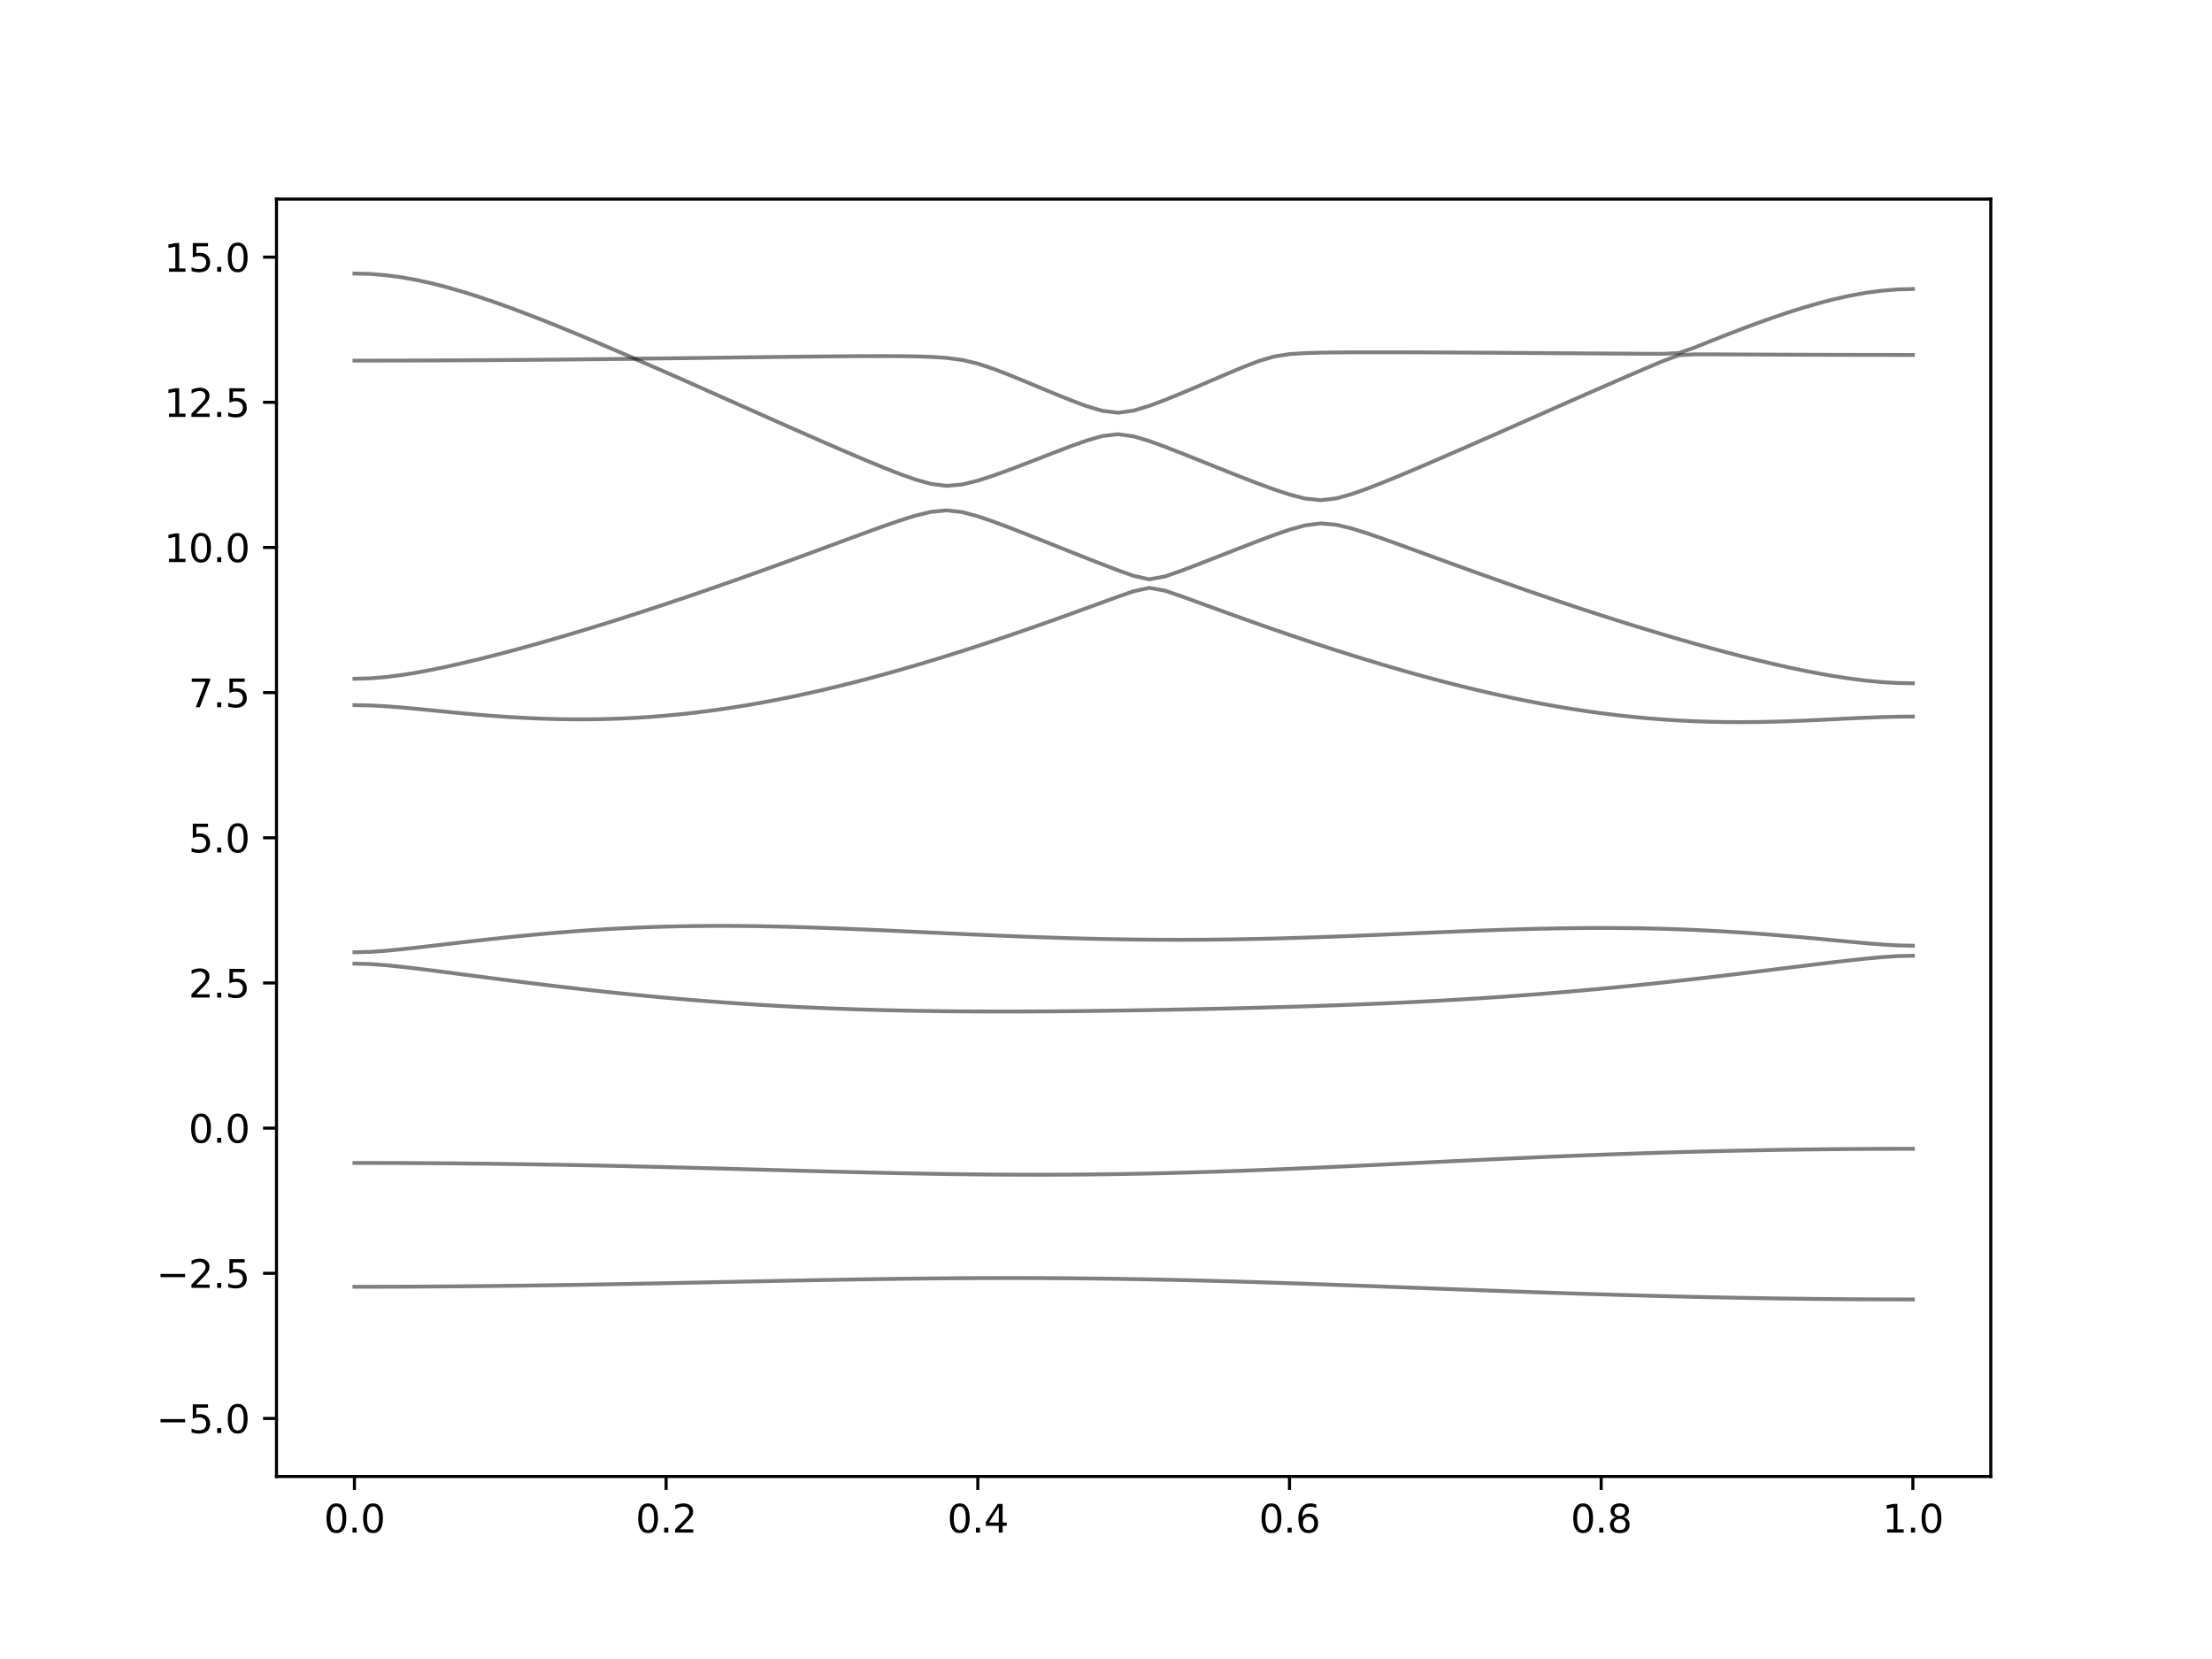 <?xml version="1.0" encoding="utf-8" standalone="no"?>
<!DOCTYPE svg PUBLIC "-//W3C//DTD SVG 1.1//EN"
  "http://www.w3.org/Graphics/SVG/1.1/DTD/svg11.dtd">
<svg xmlns:xlink="http://www.w3.org/1999/xlink" width="576pt" height="432pt" viewBox="0 0 576 432" xmlns="http://www.w3.org/2000/svg" version="1.1">
 <defs>
  <style type="text/css">*{stroke-linejoin: round; stroke-linecap: butt}</style>
 </defs>
 <g id="figure_1">
  <g id="patch_1">
   <path d="M 0 432 
L 576 432 
L 576 0 
L 0 0 
z
" style="fill: #ffffff"/>
  </g>
  <g id="axes_1">
   <g id="patch_2">
    <path d="M 72 384.48 
L 518.4 384.48 
L 518.4 51.84 
L 72 51.84 
z
" style="fill: #ffffff"/>
   </g>
   <g id="matplotlib.axis_1">
    <g id="xtick_1">
     <g id="line2d_1">
      <defs>
       <path id="m70c1044ab9" d="M 0 0 
L 0 3.5 
" style="stroke: #000000; stroke-width: 0.8"/>
      </defs>
      <g>
       <use xlink:href="#m70c1044ab9" x="92.291" y="384.48" style="stroke: #000000; stroke-width: 0.8"/>
      </g>
     </g>
     <g id="text_1">
      <!-- 0.0 -->
      <g transform="translate(84.339 399.078) scale(0.1 -0.1)">
       <defs>
        <path id="DejaVuSans-30" d="M 2034 4250 
Q 1547 4250 1301 3770 
Q 1056 3291 1056 2328 
Q 1056 1369 1301 889 
Q 1547 409 2034 409 
Q 2525 409 2770 889 
Q 3016 1369 3016 2328 
Q 3016 3291 2770 3770 
Q 2525 4250 2034 4250 
z
M 2034 4750 
Q 2819 4750 3233 4129 
Q 3647 3509 3647 2328 
Q 3647 1150 3233 529 
Q 2819 -91 2034 -91 
Q 1250 -91 836 529 
Q 422 1150 422 2328 
Q 422 3509 836 4129 
Q 1250 4750 2034 4750 
z
" transform="scale(0.016)"/>
        <path id="DejaVuSans-2e" d="M 684 794 
L 1344 794 
L 1344 0 
L 684 0 
L 684 794 
z
" transform="scale(0.016)"/>
       </defs>
       <use xlink:href="#DejaVuSans-30"/>
       <use xlink:href="#DejaVuSans-2e" x="63.623"/>
       <use xlink:href="#DejaVuSans-30" x="95.41"/>
      </g>
     </g>
    </g>
    <g id="xtick_2">
     <g id="line2d_2">
      <g>
       <use xlink:href="#m70c1044ab9" x="173.455" y="384.48" style="stroke: #000000; stroke-width: 0.8"/>
      </g>
     </g>
     <g id="text_2">
      <!-- 0.2 -->
      <g transform="translate(165.503 399.078) scale(0.1 -0.1)">
       <defs>
        <path id="DejaVuSans-32" d="M 1228 531 
L 3431 531 
L 3431 0 
L 469 0 
L 469 531 
Q 828 903 1448 1529 
Q 2069 2156 2228 2338 
Q 2531 2678 2651 2914 
Q 2772 3150 2772 3378 
Q 2772 3750 2511 3984 
Q 2250 4219 1831 4219 
Q 1534 4219 1204 4116 
Q 875 4013 500 3803 
L 500 4441 
Q 881 4594 1212 4672 
Q 1544 4750 1819 4750 
Q 2544 4750 2975 4387 
Q 3406 4025 3406 3419 
Q 3406 3131 3298 2873 
Q 3191 2616 2906 2266 
Q 2828 2175 2409 1742 
Q 1991 1309 1228 531 
z
" transform="scale(0.016)"/>
       </defs>
       <use xlink:href="#DejaVuSans-30"/>
       <use xlink:href="#DejaVuSans-2e" x="63.623"/>
       <use xlink:href="#DejaVuSans-32" x="95.41"/>
      </g>
     </g>
    </g>
    <g id="xtick_3">
     <g id="line2d_3">
      <g>
       <use xlink:href="#m70c1044ab9" x="254.618" y="384.48" style="stroke: #000000; stroke-width: 0.8"/>
      </g>
     </g>
     <g id="text_3">
      <!-- 0.4 -->
      <g transform="translate(246.667 399.078) scale(0.1 -0.1)">
       <defs>
        <path id="DejaVuSans-34" d="M 2419 4116 
L 825 1625 
L 2419 1625 
L 2419 4116 
z
M 2253 4666 
L 3047 4666 
L 3047 1625 
L 3713 1625 
L 3713 1100 
L 3047 1100 
L 3047 0 
L 2419 0 
L 2419 1100 
L 313 1100 
L 313 1709 
L 2253 4666 
z
" transform="scale(0.016)"/>
       </defs>
       <use xlink:href="#DejaVuSans-30"/>
       <use xlink:href="#DejaVuSans-2e" x="63.623"/>
       <use xlink:href="#DejaVuSans-34" x="95.41"/>
      </g>
     </g>
    </g>
    <g id="xtick_4">
     <g id="line2d_4">
      <g>
       <use xlink:href="#m70c1044ab9" x="335.782" y="384.48" style="stroke: #000000; stroke-width: 0.8"/>
      </g>
     </g>
     <g id="text_4">
      <!-- 0.6 -->
      <g transform="translate(327.83 399.078) scale(0.1 -0.1)">
       <defs>
        <path id="DejaVuSans-36" d="M 2113 2584 
Q 1688 2584 1439 2293 
Q 1191 2003 1191 1497 
Q 1191 994 1439 701 
Q 1688 409 2113 409 
Q 2538 409 2786 701 
Q 3034 994 3034 1497 
Q 3034 2003 2786 2293 
Q 2538 2584 2113 2584 
z
M 3366 4563 
L 3366 3988 
Q 3128 4100 2886 4159 
Q 2644 4219 2406 4219 
Q 1781 4219 1451 3797 
Q 1122 3375 1075 2522 
Q 1259 2794 1537 2939 
Q 1816 3084 2150 3084 
Q 2853 3084 3261 2657 
Q 3669 2231 3669 1497 
Q 3669 778 3244 343 
Q 2819 -91 2113 -91 
Q 1303 -91 875 529 
Q 447 1150 447 2328 
Q 447 3434 972 4092 
Q 1497 4750 2381 4750 
Q 2619 4750 2861 4703 
Q 3103 4656 3366 4563 
z
" transform="scale(0.016)"/>
       </defs>
       <use xlink:href="#DejaVuSans-30"/>
       <use xlink:href="#DejaVuSans-2e" x="63.623"/>
       <use xlink:href="#DejaVuSans-36" x="95.41"/>
      </g>
     </g>
    </g>
    <g id="xtick_5">
     <g id="line2d_5">
      <g>
       <use xlink:href="#m70c1044ab9" x="416.945" y="384.48" style="stroke: #000000; stroke-width: 0.8"/>
      </g>
     </g>
     <g id="text_5">
      <!-- 0.8 -->
      <g transform="translate(408.994 399.078) scale(0.1 -0.1)">
       <defs>
        <path id="DejaVuSans-38" d="M 2034 2216 
Q 1584 2216 1326 1975 
Q 1069 1734 1069 1313 
Q 1069 891 1326 650 
Q 1584 409 2034 409 
Q 2484 409 2743 651 
Q 3003 894 3003 1313 
Q 3003 1734 2745 1975 
Q 2488 2216 2034 2216 
z
M 1403 2484 
Q 997 2584 770 2862 
Q 544 3141 544 3541 
Q 544 4100 942 4425 
Q 1341 4750 2034 4750 
Q 2731 4750 3128 4425 
Q 3525 4100 3525 3541 
Q 3525 3141 3298 2862 
Q 3072 2584 2669 2484 
Q 3125 2378 3379 2068 
Q 3634 1759 3634 1313 
Q 3634 634 3220 271 
Q 2806 -91 2034 -91 
Q 1263 -91 848 271 
Q 434 634 434 1313 
Q 434 1759 690 2068 
Q 947 2378 1403 2484 
z
M 1172 3481 
Q 1172 3119 1398 2916 
Q 1625 2713 2034 2713 
Q 2441 2713 2670 2916 
Q 2900 3119 2900 3481 
Q 2900 3844 2670 4047 
Q 2441 4250 2034 4250 
Q 1625 4250 1398 4047 
Q 1172 3844 1172 3481 
z
" transform="scale(0.016)"/>
       </defs>
       <use xlink:href="#DejaVuSans-30"/>
       <use xlink:href="#DejaVuSans-2e" x="63.623"/>
       <use xlink:href="#DejaVuSans-38" x="95.41"/>
      </g>
     </g>
    </g>
    <g id="xtick_6">
     <g id="line2d_6">
      <g>
       <use xlink:href="#m70c1044ab9" x="498.109" y="384.48" style="stroke: #000000; stroke-width: 0.8"/>
      </g>
     </g>
     <g id="text_6">
      <!-- 1.0 -->
      <g transform="translate(490.158 399.078) scale(0.1 -0.1)">
       <defs>
        <path id="DejaVuSans-31" d="M 794 531 
L 1825 531 
L 1825 4091 
L 703 3866 
L 703 4441 
L 1819 4666 
L 2450 4666 
L 2450 531 
L 3481 531 
L 3481 0 
L 794 0 
L 794 531 
z
" transform="scale(0.016)"/>
       </defs>
       <use xlink:href="#DejaVuSans-31"/>
       <use xlink:href="#DejaVuSans-2e" x="63.623"/>
       <use xlink:href="#DejaVuSans-30" x="95.41"/>
      </g>
     </g>
    </g>
   </g>
   <g id="matplotlib.axis_2">
    <g id="ytick_1">
     <g id="line2d_7">
      <defs>
       <path id="mecc5aaad93" d="M 0 0 
L -3.5 0 
" style="stroke: #000000; stroke-width: 0.8"/>
      </defs>
      <g>
       <use xlink:href="#mecc5aaad93" x="72" y="369.36" style="stroke: #000000; stroke-width: 0.8"/>
      </g>
     </g>
     <g id="text_7">
      <!-- −5.0 -->
      <g transform="translate(40.717 373.159) scale(0.1 -0.1)">
       <defs>
        <path id="DejaVuSans-2212" d="M 678 2272 
L 4684 2272 
L 4684 1741 
L 678 1741 
L 678 2272 
z
" transform="scale(0.016)"/>
        <path id="DejaVuSans-35" d="M 691 4666 
L 3169 4666 
L 3169 4134 
L 1269 4134 
L 1269 2991 
Q 1406 3038 1543 3061 
Q 1681 3084 1819 3084 
Q 2600 3084 3056 2656 
Q 3513 2228 3513 1497 
Q 3513 744 3044 326 
Q 2575 -91 1722 -91 
Q 1428 -91 1123 -41 
Q 819 9 494 109 
L 494 744 
Q 775 591 1075 516 
Q 1375 441 1709 441 
Q 2250 441 2565 725 
Q 2881 1009 2881 1497 
Q 2881 1984 2565 2268 
Q 2250 2553 1709 2553 
Q 1456 2553 1204 2497 
Q 953 2441 691 2322 
L 691 4666 
z
" transform="scale(0.016)"/>
       </defs>
       <use xlink:href="#DejaVuSans-2212"/>
       <use xlink:href="#DejaVuSans-35" x="83.789"/>
       <use xlink:href="#DejaVuSans-2e" x="147.412"/>
       <use xlink:href="#DejaVuSans-30" x="179.199"/>
      </g>
     </g>
    </g>
    <g id="ytick_2">
     <g id="line2d_8">
      <g>
       <use xlink:href="#mecc5aaad93" x="72" y="331.56" style="stroke: #000000; stroke-width: 0.8"/>
      </g>
     </g>
     <g id="text_8">
      <!-- −2.5 -->
      <g transform="translate(40.717 335.359) scale(0.1 -0.1)">
       <use xlink:href="#DejaVuSans-2212"/>
       <use xlink:href="#DejaVuSans-32" x="83.789"/>
       <use xlink:href="#DejaVuSans-2e" x="147.412"/>
       <use xlink:href="#DejaVuSans-35" x="179.199"/>
      </g>
     </g>
    </g>
    <g id="ytick_3">
     <g id="line2d_9">
      <g>
       <use xlink:href="#mecc5aaad93" x="72" y="293.76" style="stroke: #000000; stroke-width: 0.8"/>
      </g>
     </g>
     <g id="text_9">
      <!-- 0.0 -->
      <g transform="translate(49.097 297.559) scale(0.1 -0.1)">
       <use xlink:href="#DejaVuSans-30"/>
       <use xlink:href="#DejaVuSans-2e" x="63.623"/>
       <use xlink:href="#DejaVuSans-30" x="95.41"/>
      </g>
     </g>
    </g>
    <g id="ytick_4">
     <g id="line2d_10">
      <g>
       <use xlink:href="#mecc5aaad93" x="72" y="255.96" style="stroke: #000000; stroke-width: 0.8"/>
      </g>
     </g>
     <g id="text_10">
      <!-- 2.5 -->
      <g transform="translate(49.097 259.759) scale(0.1 -0.1)">
       <use xlink:href="#DejaVuSans-32"/>
       <use xlink:href="#DejaVuSans-2e" x="63.623"/>
       <use xlink:href="#DejaVuSans-35" x="95.41"/>
      </g>
     </g>
    </g>
    <g id="ytick_5">
     <g id="line2d_11">
      <g>
       <use xlink:href="#mecc5aaad93" x="72" y="218.16" style="stroke: #000000; stroke-width: 0.8"/>
      </g>
     </g>
     <g id="text_11">
      <!-- 5.0 -->
      <g transform="translate(49.097 221.959) scale(0.1 -0.1)">
       <use xlink:href="#DejaVuSans-35"/>
       <use xlink:href="#DejaVuSans-2e" x="63.623"/>
       <use xlink:href="#DejaVuSans-30" x="95.41"/>
      </g>
     </g>
    </g>
    <g id="ytick_6">
     <g id="line2d_12">
      <g>
       <use xlink:href="#mecc5aaad93" x="72" y="180.36" style="stroke: #000000; stroke-width: 0.8"/>
      </g>
     </g>
     <g id="text_12">
      <!-- 7.5 -->
      <g transform="translate(49.097 184.159) scale(0.1 -0.1)">
       <defs>
        <path id="DejaVuSans-37" d="M 525 4666 
L 3525 4666 
L 3525 4397 
L 1831 0 
L 1172 0 
L 2766 4134 
L 525 4134 
L 525 4666 
z
" transform="scale(0.016)"/>
       </defs>
       <use xlink:href="#DejaVuSans-37"/>
       <use xlink:href="#DejaVuSans-2e" x="63.623"/>
       <use xlink:href="#DejaVuSans-35" x="95.41"/>
      </g>
     </g>
    </g>
    <g id="ytick_7">
     <g id="line2d_13">
      <g>
       <use xlink:href="#mecc5aaad93" x="72" y="142.56" style="stroke: #000000; stroke-width: 0.8"/>
      </g>
     </g>
     <g id="text_13">
      <!-- 10.0 -->
      <g transform="translate(42.734 146.359) scale(0.1 -0.1)">
       <use xlink:href="#DejaVuSans-31"/>
       <use xlink:href="#DejaVuSans-30" x="63.623"/>
       <use xlink:href="#DejaVuSans-2e" x="127.246"/>
       <use xlink:href="#DejaVuSans-30" x="159.033"/>
      </g>
     </g>
    </g>
    <g id="ytick_8">
     <g id="line2d_14">
      <g>
       <use xlink:href="#mecc5aaad93" x="72" y="104.76" style="stroke: #000000; stroke-width: 0.8"/>
      </g>
     </g>
     <g id="text_14">
      <!-- 12.5 -->
      <g transform="translate(42.734 108.559) scale(0.1 -0.1)">
       <use xlink:href="#DejaVuSans-31"/>
       <use xlink:href="#DejaVuSans-32" x="63.623"/>
       <use xlink:href="#DejaVuSans-2e" x="127.246"/>
       <use xlink:href="#DejaVuSans-35" x="159.033"/>
      </g>
     </g>
    </g>
    <g id="ytick_9">
     <g id="line2d_15">
      <g>
       <use xlink:href="#mecc5aaad93" x="72" y="66.96" style="stroke: #000000; stroke-width: 0.8"/>
      </g>
     </g>
     <g id="text_15">
      <!-- 15.0 -->
      <g transform="translate(42.734 70.759) scale(0.1 -0.1)">
       <use xlink:href="#DejaVuSans-31"/>
       <use xlink:href="#DejaVuSans-35" x="63.623"/>
       <use xlink:href="#DejaVuSans-2e" x="127.246"/>
       <use xlink:href="#DejaVuSans-30" x="159.033"/>
      </g>
     </g>
    </g>
   </g>
   <g id="line2d_16">
    <path d="M 92.291 335.071 
L 96.349 335.069 
L 100.407 335.06 
L 104.465 335.048 
L 108.524 335.03 
L 112.582 335.006 
L 116.64 334.977 
L 120.698 334.944 
L 124.756 334.906 
L 128.815 334.864 
L 132.873 334.817 
L 136.931 334.764 
L 140.989 334.708 
L 145.047 334.649 
L 149.105 334.586 
L 153.164 334.517 
L 157.222 334.448 
L 161.28 334.374 
L 165.338 334.298 
L 169.396 334.22 
L 173.455 334.139 
L 177.513 334.058 
L 181.571 333.975 
L 185.629 333.892 
L 189.687 333.807 
L 193.745 333.724 
L 197.804 333.639 
L 201.862 333.557 
L 205.92 333.476 
L 209.978 333.397 
L 214.036 333.321 
L 218.095 333.249 
L 222.153 333.179 
L 226.211 333.114 
L 230.269 333.054 
L 234.327 332.998 
L 238.385 332.95 
L 242.444 332.906 
L 246.502 332.869 
L 250.56 332.841 
L 254.618 332.819 
L 258.676 332.806 
L 262.735 332.8 
L 266.793 332.803 
L 270.851 332.815 
L 274.909 332.836 
L 278.967 332.866 
L 283.025 332.906 
L 287.084 332.954 
L 291.142 333.01 
L 295.2 333.077 
L 299.258 333.151 
L 303.316 333.234 
L 307.375 333.323 
L 311.433 333.421 
L 315.491 333.527 
L 319.549 333.639 
L 323.607 333.758 
L 327.665 333.882 
L 331.724 334.012 
L 335.782 334.147 
L 339.84 334.286 
L 343.898 334.428 
L 347.956 334.573 
L 352.015 334.722 
L 356.073 334.871 
L 360.131 335.024 
L 364.189 335.177 
L 368.247 335.329 
L 372.305 335.484 
L 376.364 335.636 
L 380.422 335.789 
L 384.48 335.939 
L 388.538 336.088 
L 392.596 336.235 
L 396.655 336.379 
L 400.713 336.521 
L 404.771 336.658 
L 408.829 336.793 
L 412.887 336.923 
L 416.945 337.049 
L 421.004 337.171 
L 425.062 337.287 
L 429.12 337.399 
L 433.178 337.507 
L 437.236 337.608 
L 441.295 337.703 
L 445.353 337.792 
L 449.411 337.877 
L 453.469 337.954 
L 457.527 338.025 
L 461.585 338.09 
L 465.644 338.149 
L 469.702 338.201 
L 473.76 338.246 
L 477.818 338.284 
L 481.876 338.316 
L 485.935 338.34 
L 489.993 338.356 
L 494.051 338.367 
L 498.109 338.372 
" clip-path="url(#pde4f9b4288)" style="fill: none; stroke: #000000; stroke-opacity: 0.5; stroke-linecap: square"/>
   </g>
   <g id="line2d_17">
    <path d="M 92.291 302.827 
L 96.349 302.83 
L 100.407 302.84 
L 104.465 302.853 
L 108.524 302.873 
L 112.582 302.899 
L 116.64 302.929 
L 120.698 302.967 
L 124.756 303.007 
L 128.815 303.056 
L 132.873 303.109 
L 136.931 303.168 
L 140.989 303.231 
L 145.047 303.301 
L 149.105 303.375 
L 153.164 303.453 
L 157.222 303.537 
L 161.28 303.626 
L 165.338 303.718 
L 169.396 303.815 
L 173.455 303.915 
L 177.513 304.017 
L 181.571 304.123 
L 185.629 304.232 
L 189.687 304.342 
L 193.745 304.454 
L 197.804 304.566 
L 201.862 304.68 
L 205.92 304.792 
L 209.978 304.902 
L 214.036 305.011 
L 218.095 305.117 
L 222.153 305.218 
L 226.211 305.316 
L 230.269 305.41 
L 234.327 305.496 
L 238.385 305.576 
L 242.444 305.649 
L 246.502 305.714 
L 250.56 305.77 
L 254.618 305.815 
L 258.676 305.851 
L 262.735 305.877 
L 266.793 305.891 
L 270.851 305.894 
L 274.909 305.885 
L 278.967 305.864 
L 283.025 305.83 
L 287.084 305.785 
L 291.142 305.726 
L 295.2 305.656 
L 299.258 305.575 
L 303.316 305.48 
L 307.375 305.375 
L 311.433 305.259 
L 315.491 305.132 
L 319.549 304.996 
L 323.607 304.851 
L 327.665 304.696 
L 331.724 304.535 
L 335.782 304.367 
L 339.84 304.191 
L 343.898 304.01 
L 347.956 303.824 
L 352.015 303.635 
L 356.073 303.443 
L 360.131 303.248 
L 364.189 303.051 
L 368.247 302.855 
L 372.305 302.658 
L 376.364 302.462 
L 380.422 302.267 
L 384.48 302.074 
L 388.538 301.885 
L 392.596 301.7 
L 396.655 301.517 
L 400.713 301.34 
L 404.771 301.167 
L 408.829 301.001 
L 412.887 300.839 
L 416.945 300.685 
L 421.004 300.537 
L 425.062 300.395 
L 429.12 300.26 
L 433.178 300.133 
L 437.236 300.014 
L 441.295 299.902 
L 445.353 299.797 
L 449.411 299.699 
L 453.469 299.61 
L 457.527 299.53 
L 461.585 299.456 
L 465.644 299.389 
L 469.702 299.332 
L 473.76 299.282 
L 477.818 299.239 
L 481.876 299.205 
L 485.935 299.177 
L 489.993 299.158 
L 494.051 299.146 
L 498.109 299.143 
" clip-path="url(#pde4f9b4288)" style="fill: none; stroke: #000000; stroke-opacity: 0.5; stroke-linecap: square"/>
   </g>
   <g id="line2d_18">
    <path d="M 92.291 250.924 
L 96.349 251.035 
L 100.407 251.33 
L 104.465 251.74 
L 108.524 252.21 
L 112.582 252.714 
L 116.64 253.234 
L 120.698 253.762 
L 124.756 254.289 
L 128.815 254.814 
L 132.873 255.333 
L 136.931 255.844 
L 140.989 256.343 
L 145.047 256.831 
L 149.105 257.304 
L 153.164 257.764 
L 157.222 258.208 
L 161.28 258.636 
L 165.338 259.046 
L 169.396 259.439 
L 173.455 259.813 
L 177.513 260.168 
L 181.571 260.504 
L 185.629 260.821 
L 189.687 261.119 
L 193.745 261.396 
L 197.804 261.654 
L 201.862 261.893 
L 205.92 262.112 
L 209.978 262.312 
L 214.036 262.493 
L 218.095 262.657 
L 222.153 262.802 
L 226.211 262.93 
L 230.269 263.041 
L 234.327 263.134 
L 238.385 263.215 
L 242.444 263.278 
L 246.502 263.328 
L 250.56 263.364 
L 254.618 263.388 
L 258.676 263.401 
L 262.735 263.401 
L 266.793 263.391 
L 270.851 263.372 
L 274.909 263.345 
L 278.967 263.308 
L 283.025 263.264 
L 287.084 263.213 
L 291.142 263.156 
L 295.2 263.094 
L 299.258 263.026 
L 303.316 262.951 
L 307.375 262.871 
L 311.433 262.788 
L 315.491 262.699 
L 319.549 262.605 
L 323.607 262.505 
L 327.665 262.4 
L 331.724 262.288 
L 335.782 262.17 
L 339.84 262.044 
L 343.898 261.911 
L 347.956 261.771 
L 352.015 261.619 
L 356.073 261.459 
L 360.131 261.288 
L 364.189 261.105 
L 368.247 260.91 
L 372.305 260.705 
L 376.364 260.484 
L 380.422 260.25 
L 384.48 260.002 
L 388.538 259.738 
L 392.596 259.46 
L 396.655 259.165 
L 400.713 258.857 
L 404.771 258.532 
L 408.829 258.19 
L 412.887 257.833 
L 416.945 257.461 
L 421.004 257.073 
L 425.062 256.671 
L 429.12 256.253 
L 433.178 255.822 
L 437.236 255.378 
L 441.295 254.923 
L 445.353 254.454 
L 449.411 253.978 
L 453.469 253.491 
L 457.527 252.998 
L 461.585 252.501 
L 465.644 252 
L 469.702 251.5 
L 473.76 251.004 
L 477.818 250.517 
L 481.876 250.05 
L 485.935 249.616 
L 489.993 249.242 
L 494.051 248.973 
L 498.109 248.872 
" clip-path="url(#pde4f9b4288)" style="fill: none; stroke: #000000; stroke-opacity: 0.5; stroke-linecap: square"/>
   </g>
   <g id="line2d_19">
    <path d="M 92.291 247.975 
L 96.349 247.866 
L 100.407 247.582 
L 104.465 247.192 
L 108.524 246.749 
L 112.582 246.282 
L 116.64 245.808 
L 120.698 245.337 
L 124.756 244.877 
L 128.815 244.431 
L 132.873 244.003 
L 136.931 243.599 
L 140.989 243.22 
L 145.047 242.868 
L 149.105 242.544 
L 153.164 242.252 
L 157.222 241.992 
L 161.28 241.765 
L 165.338 241.572 
L 169.396 241.412 
L 173.455 241.286 
L 177.513 241.192 
L 181.571 241.132 
L 185.629 241.102 
L 189.687 241.1 
L 193.745 241.127 
L 197.804 241.18 
L 201.862 241.256 
L 205.92 241.356 
L 209.978 241.472 
L 214.036 241.608 
L 218.095 241.758 
L 222.153 241.92 
L 226.211 242.092 
L 230.269 242.272 
L 234.327 242.458 
L 238.385 242.647 
L 242.444 242.837 
L 246.502 243.026 
L 250.56 243.214 
L 254.618 243.397 
L 258.676 243.574 
L 262.735 243.742 
L 266.793 243.902 
L 270.851 244.05 
L 274.909 244.186 
L 278.967 244.309 
L 283.025 244.417 
L 287.084 244.51 
L 291.142 244.587 
L 295.2 244.646 
L 299.258 244.688 
L 303.316 244.712 
L 307.375 244.718 
L 311.433 244.706 
L 315.491 244.676 
L 319.549 244.629 
L 323.607 244.564 
L 327.665 244.484 
L 331.724 244.387 
L 335.782 244.277 
L 339.84 244.151 
L 343.898 244.015 
L 347.956 243.869 
L 352.015 243.711 
L 356.073 243.548 
L 360.131 243.379 
L 364.189 243.206 
L 368.247 243.031 
L 372.305 242.857 
L 376.364 242.686 
L 380.422 242.52 
L 384.48 242.361 
L 388.538 242.213 
L 392.596 242.075 
L 396.655 241.953 
L 400.713 241.849 
L 404.771 241.762 
L 408.829 241.697 
L 412.887 241.656 
L 416.945 241.64 
L 421.004 241.652 
L 425.062 241.691 
L 429.12 241.761 
L 433.178 241.861 
L 437.236 241.994 
L 441.295 242.155 
L 445.353 242.35 
L 449.411 242.576 
L 453.469 242.83 
L 457.527 243.113 
L 461.585 243.422 
L 465.644 243.755 
L 469.702 244.109 
L 473.76 244.479 
L 477.818 244.859 
L 481.876 245.241 
L 485.935 245.609 
L 489.993 245.935 
L 494.051 246.177 
L 498.109 246.268 
" clip-path="url(#pde4f9b4288)" style="fill: none; stroke: #000000; stroke-opacity: 0.5; stroke-linecap: square"/>
   </g>
   <g id="line2d_20">
    <path d="M 92.291 183.615 
L 96.349 183.691 
L 100.407 183.903 
L 104.465 184.214 
L 108.524 184.585 
L 112.582 184.982 
L 116.64 185.383 
L 120.698 185.768 
L 124.756 186.127 
L 128.815 186.449 
L 132.873 186.727 
L 136.931 186.957 
L 140.989 187.134 
L 145.047 187.253 
L 149.105 187.315 
L 153.164 187.314 
L 157.222 187.25 
L 161.28 187.122 
L 165.338 186.93 
L 169.396 186.67 
L 173.455 186.344 
L 177.513 185.956 
L 181.571 185.501 
L 185.629 184.982 
L 189.687 184.402 
L 193.745 183.762 
L 197.804 183.062 
L 201.862 182.304 
L 205.92 181.492 
L 209.978 180.628 
L 214.036 179.711 
L 218.095 178.747 
L 222.153 177.737 
L 226.211 176.681 
L 230.269 175.582 
L 234.327 174.445 
L 238.385 173.269 
L 242.444 172.056 
L 246.502 170.809 
L 250.56 169.528 
L 254.618 168.217 
L 258.676 166.877 
L 262.735 165.509 
L 266.793 164.115 
L 270.851 162.697 
L 274.909 161.257 
L 278.967 159.798 
L 283.025 158.324 
L 287.084 156.841 
L 291.142 155.367 
L 295.2 153.965 
L 299.258 153.076 
L 303.316 153.8 
L 307.375 155.176 
L 311.433 156.644 
L 315.491 158.125 
L 319.549 159.599 
L 323.607 161.058 
L 327.665 162.499 
L 331.724 163.917 
L 335.782 165.314 
L 339.84 166.684 
L 343.898 168.03 
L 347.956 169.345 
L 352.015 170.632 
L 356.073 171.887 
L 360.131 173.108 
L 364.189 174.297 
L 368.247 175.448 
L 372.305 176.56 
L 376.364 177.632 
L 380.422 178.662 
L 384.48 179.649 
L 388.538 180.588 
L 392.596 181.48 
L 396.655 182.323 
L 400.713 183.113 
L 404.771 183.85 
L 408.829 184.53 
L 412.887 185.152 
L 416.945 185.716 
L 421.004 186.219 
L 425.062 186.662 
L 429.12 187.043 
L 433.178 187.361 
L 437.236 187.618 
L 441.295 187.813 
L 445.353 187.947 
L 449.411 188.023 
L 453.469 188.044 
L 457.527 188.012 
L 461.585 187.932 
L 465.644 187.81 
L 469.702 187.651 
L 473.76 187.466 
L 477.818 187.267 
L 481.876 187.066 
L 485.935 186.88 
L 489.993 186.729 
L 494.051 186.627 
L 498.109 186.592 
" clip-path="url(#pde4f9b4288)" style="fill: none; stroke: #000000; stroke-opacity: 0.5; stroke-linecap: square"/>
   </g>
   <g id="line2d_21">
    <path d="M 92.291 176.755 
L 96.349 176.639 
L 100.407 176.306 
L 104.465 175.794 
L 108.524 175.141 
L 112.582 174.377 
L 116.64 173.53 
L 120.698 172.614 
L 124.756 171.642 
L 128.815 170.621 
L 132.873 169.558 
L 136.931 168.458 
L 140.989 167.322 
L 145.047 166.155 
L 149.105 164.959 
L 153.164 163.734 
L 157.222 162.485 
L 161.28 161.211 
L 165.338 159.912 
L 169.396 158.592 
L 173.455 157.251 
L 177.513 155.89 
L 181.571 154.509 
L 185.629 153.109 
L 189.687 151.694 
L 193.745 150.261 
L 197.804 148.812 
L 201.862 147.35 
L 205.92 145.876 
L 209.978 144.39 
L 214.036 142.896 
L 218.095 141.397 
L 222.153 139.899 
L 226.211 138.411 
L 230.269 136.949 
L 234.327 135.544 
L 238.385 134.267 
L 242.444 133.278 
L 246.502 132.894 
L 250.56 133.353 
L 254.618 134.438 
L 258.676 135.824 
L 262.735 137.344 
L 266.793 138.922 
L 270.851 140.529 
L 274.909 142.146 
L 278.967 143.761 
L 283.025 145.368 
L 287.084 146.954 
L 291.142 148.504 
L 295.2 149.951 
L 299.258 150.856 
L 303.316 150.12 
L 307.375 148.703 
L 311.433 147.166 
L 315.491 145.592 
L 319.549 144.004 
L 323.607 142.418 
L 327.665 140.851 
L 331.724 139.335 
L 335.782 137.935 
L 339.84 136.81 
L 343.898 136.291 
L 347.956 136.641 
L 352.015 137.622 
L 356.073 138.896 
L 360.131 140.294 
L 364.189 141.745 
L 368.247 143.219 
L 372.305 144.701 
L 376.364 146.18 
L 380.422 147.652 
L 384.48 149.115 
L 388.538 150.565 
L 392.596 151.998 
L 396.655 153.418 
L 400.713 154.818 
L 404.771 156.2 
L 408.829 157.562 
L 412.887 158.905 
L 416.945 160.223 
L 421.004 161.52 
L 425.062 162.792 
L 429.12 164.038 
L 433.178 165.257 
L 437.236 166.447 
L 441.295 167.605 
L 445.353 168.731 
L 449.411 169.821 
L 453.469 170.874 
L 457.527 171.884 
L 461.585 172.848 
L 465.644 173.76 
L 469.702 174.613 
L 473.76 175.399 
L 477.818 176.108 
L 481.876 176.724 
L 485.935 177.232 
L 489.993 177.614 
L 494.051 177.852 
L 498.109 177.933 
" clip-path="url(#pde4f9b4288)" style="fill: none; stroke: #000000; stroke-opacity: 0.5; stroke-linecap: square"/>
   </g>
   <g id="line2d_22">
    <path d="M 92.291 93.901 
L 96.349 93.899 
L 100.407 93.893 
L 104.465 93.886 
L 108.524 93.875 
L 112.582 93.86 
L 116.64 93.842 
L 120.698 93.822 
L 124.756 93.798 
L 128.815 93.771 
L 132.873 93.742 
L 136.931 93.71 
L 140.989 93.676 
L 145.047 93.638 
L 149.105 93.598 
L 153.164 93.556 
L 157.222 93.514 
L 161.28 93.468 
L 165.338 93.459 
L 169.396 95.191 
L 173.455 96.972 
L 177.513 98.762 
L 181.571 100.56 
L 185.629 102.362 
L 189.687 104.167 
L 193.745 105.973 
L 197.804 107.776 
L 201.862 109.579 
L 205.92 111.375 
L 209.978 113.164 
L 214.036 114.943 
L 218.095 116.706 
L 222.153 118.451 
L 226.211 120.166 
L 230.269 121.834 
L 234.327 123.426 
L 238.385 124.868 
L 242.444 126.004 
L 246.502 126.513 
L 250.56 126.159 
L 254.618 125.161 
L 258.676 123.843 
L 262.735 122.378 
L 266.793 120.837 
L 270.851 119.265 
L 274.909 117.688 
L 278.967 116.141 
L 283.025 114.698 
L 287.084 113.537 
L 291.142 113.071 
L 295.2 113.625 
L 299.258 114.837 
L 303.316 116.318 
L 307.375 117.899 
L 311.433 119.52 
L 315.491 121.152 
L 319.549 122.774 
L 323.607 124.375 
L 327.665 125.937 
L 331.724 127.425 
L 335.782 128.774 
L 339.84 129.824 
L 343.898 130.248 
L 347.956 129.781 
L 352.015 128.657 
L 356.073 127.218 
L 360.131 125.633 
L 364.189 123.973 
L 368.247 122.269 
L 372.305 120.536 
L 376.364 118.782 
L 380.422 117.015 
L 384.48 115.238 
L 388.538 113.454 
L 392.596 111.664 
L 396.655 109.871 
L 400.713 108.077 
L 404.771 106.284 
L 408.829 104.494 
L 412.887 102.708 
L 416.945 100.93 
L 421.004 99.161 
L 425.062 97.404 
L 429.12 95.667 
L 433.178 93.96 
L 437.236 92.486 
L 441.295 92.271 
L 445.353 92.274 
L 449.411 92.289 
L 453.469 92.307 
L 457.527 92.325 
L 461.585 92.343 
L 465.644 92.359 
L 469.702 92.374 
L 473.76 92.386 
L 477.818 92.398 
L 481.876 92.407 
L 485.935 92.413 
L 489.993 92.419 
L 494.051 92.422 
L 498.109 92.424 
" clip-path="url(#pde4f9b4288)" style="fill: none; stroke: #000000; stroke-opacity: 0.5; stroke-linecap: square"/>
   </g>
   <g id="line2d_23">
    <path d="M 92.291 71.222 
L 96.349 71.333 
L 100.407 71.661 
L 104.465 72.196 
L 108.524 72.92 
L 112.582 73.815 
L 116.64 74.86 
L 120.698 76.034 
L 124.756 77.317 
L 128.815 78.693 
L 132.873 80.148 
L 136.931 81.667 
L 140.989 83.241 
L 145.047 84.861 
L 149.105 86.519 
L 153.164 88.208 
L 157.222 89.924 
L 161.28 91.662 
L 165.338 93.378 
L 169.396 93.37 
L 173.455 93.32 
L 177.513 93.269 
L 181.571 93.217 
L 185.629 93.164 
L 189.687 93.112 
L 193.745 93.06 
L 197.804 93.009 
L 201.862 92.957 
L 205.92 92.909 
L 209.978 92.862 
L 214.036 92.82 
L 218.095 92.782 
L 222.153 92.752 
L 226.211 92.732 
L 230.269 92.726 
L 234.327 92.744 
L 238.385 92.8 
L 242.444 92.929 
L 246.502 93.195 
L 250.56 93.736 
L 254.618 94.695 
L 258.676 96.039 
L 262.735 97.604 
L 266.793 99.265 
L 270.851 100.957 
L 274.909 102.64 
L 278.967 104.272 
L 283.025 105.781 
L 287.084 106.987 
L 291.142 107.476 
L 295.2 106.922 
L 299.258 105.687 
L 303.316 104.163 
L 307.375 102.515 
L 311.433 100.806 
L 315.491 99.07 
L 319.549 97.333 
L 323.607 95.632 
L 327.665 94.058 
L 331.724 92.845 
L 335.782 92.21 
L 339.84 91.947 
L 343.898 91.831 
L 347.956 91.773 
L 352.015 91.745 
L 356.073 91.733 
L 360.131 91.731 
L 364.189 91.737 
L 368.247 91.749 
L 372.305 91.764 
L 376.364 91.783 
L 380.422 91.804 
L 384.48 91.828 
L 388.538 91.852 
L 392.596 91.879 
L 396.655 91.906 
L 400.713 91.934 
L 404.771 91.962 
L 408.829 91.991 
L 412.887 92.02 
L 416.945 92.049 
L 421.004 92.076 
L 425.062 92.102 
L 429.12 92.123 
L 433.178 92.129 
L 437.236 91.925 
L 441.295 90.484 
L 445.353 88.857 
L 449.411 87.253 
L 453.469 85.689 
L 457.527 84.179 
L 461.585 82.73 
L 465.644 81.359 
L 469.702 80.078 
L 473.76 78.906 
L 477.818 77.862 
L 481.876 76.963 
L 485.935 76.236 
L 489.993 75.699 
L 494.051 75.368 
L 498.109 75.258 
" clip-path="url(#pde4f9b4288)" style="fill: none; stroke: #000000; stroke-opacity: 0.5; stroke-linecap: square"/>
   </g>
   <g id="patch_3">
    <path d="M 72 384.48 
L 72 51.84 
" style="fill: none; stroke: #000000; stroke-width: 0.8; stroke-linejoin: miter; stroke-linecap: square"/>
   </g>
   <g id="patch_4">
    <path d="M 518.4 384.48 
L 518.4 51.84 
" style="fill: none; stroke: #000000; stroke-width: 0.8; stroke-linejoin: miter; stroke-linecap: square"/>
   </g>
   <g id="patch_5">
    <path d="M 72 384.48 
L 518.4 384.48 
" style="fill: none; stroke: #000000; stroke-width: 0.8; stroke-linejoin: miter; stroke-linecap: square"/>
   </g>
   <g id="patch_6">
    <path d="M 72 51.84 
L 518.4 51.84 
" style="fill: none; stroke: #000000; stroke-width: 0.8; stroke-linejoin: miter; stroke-linecap: square"/>
   </g>
  </g>
 </g>
 <defs>
  <clipPath id="pde4f9b4288">
   <rect x="72" y="51.84" width="446.4" height="332.64"/>
  </clipPath>
 </defs>
</svg>
